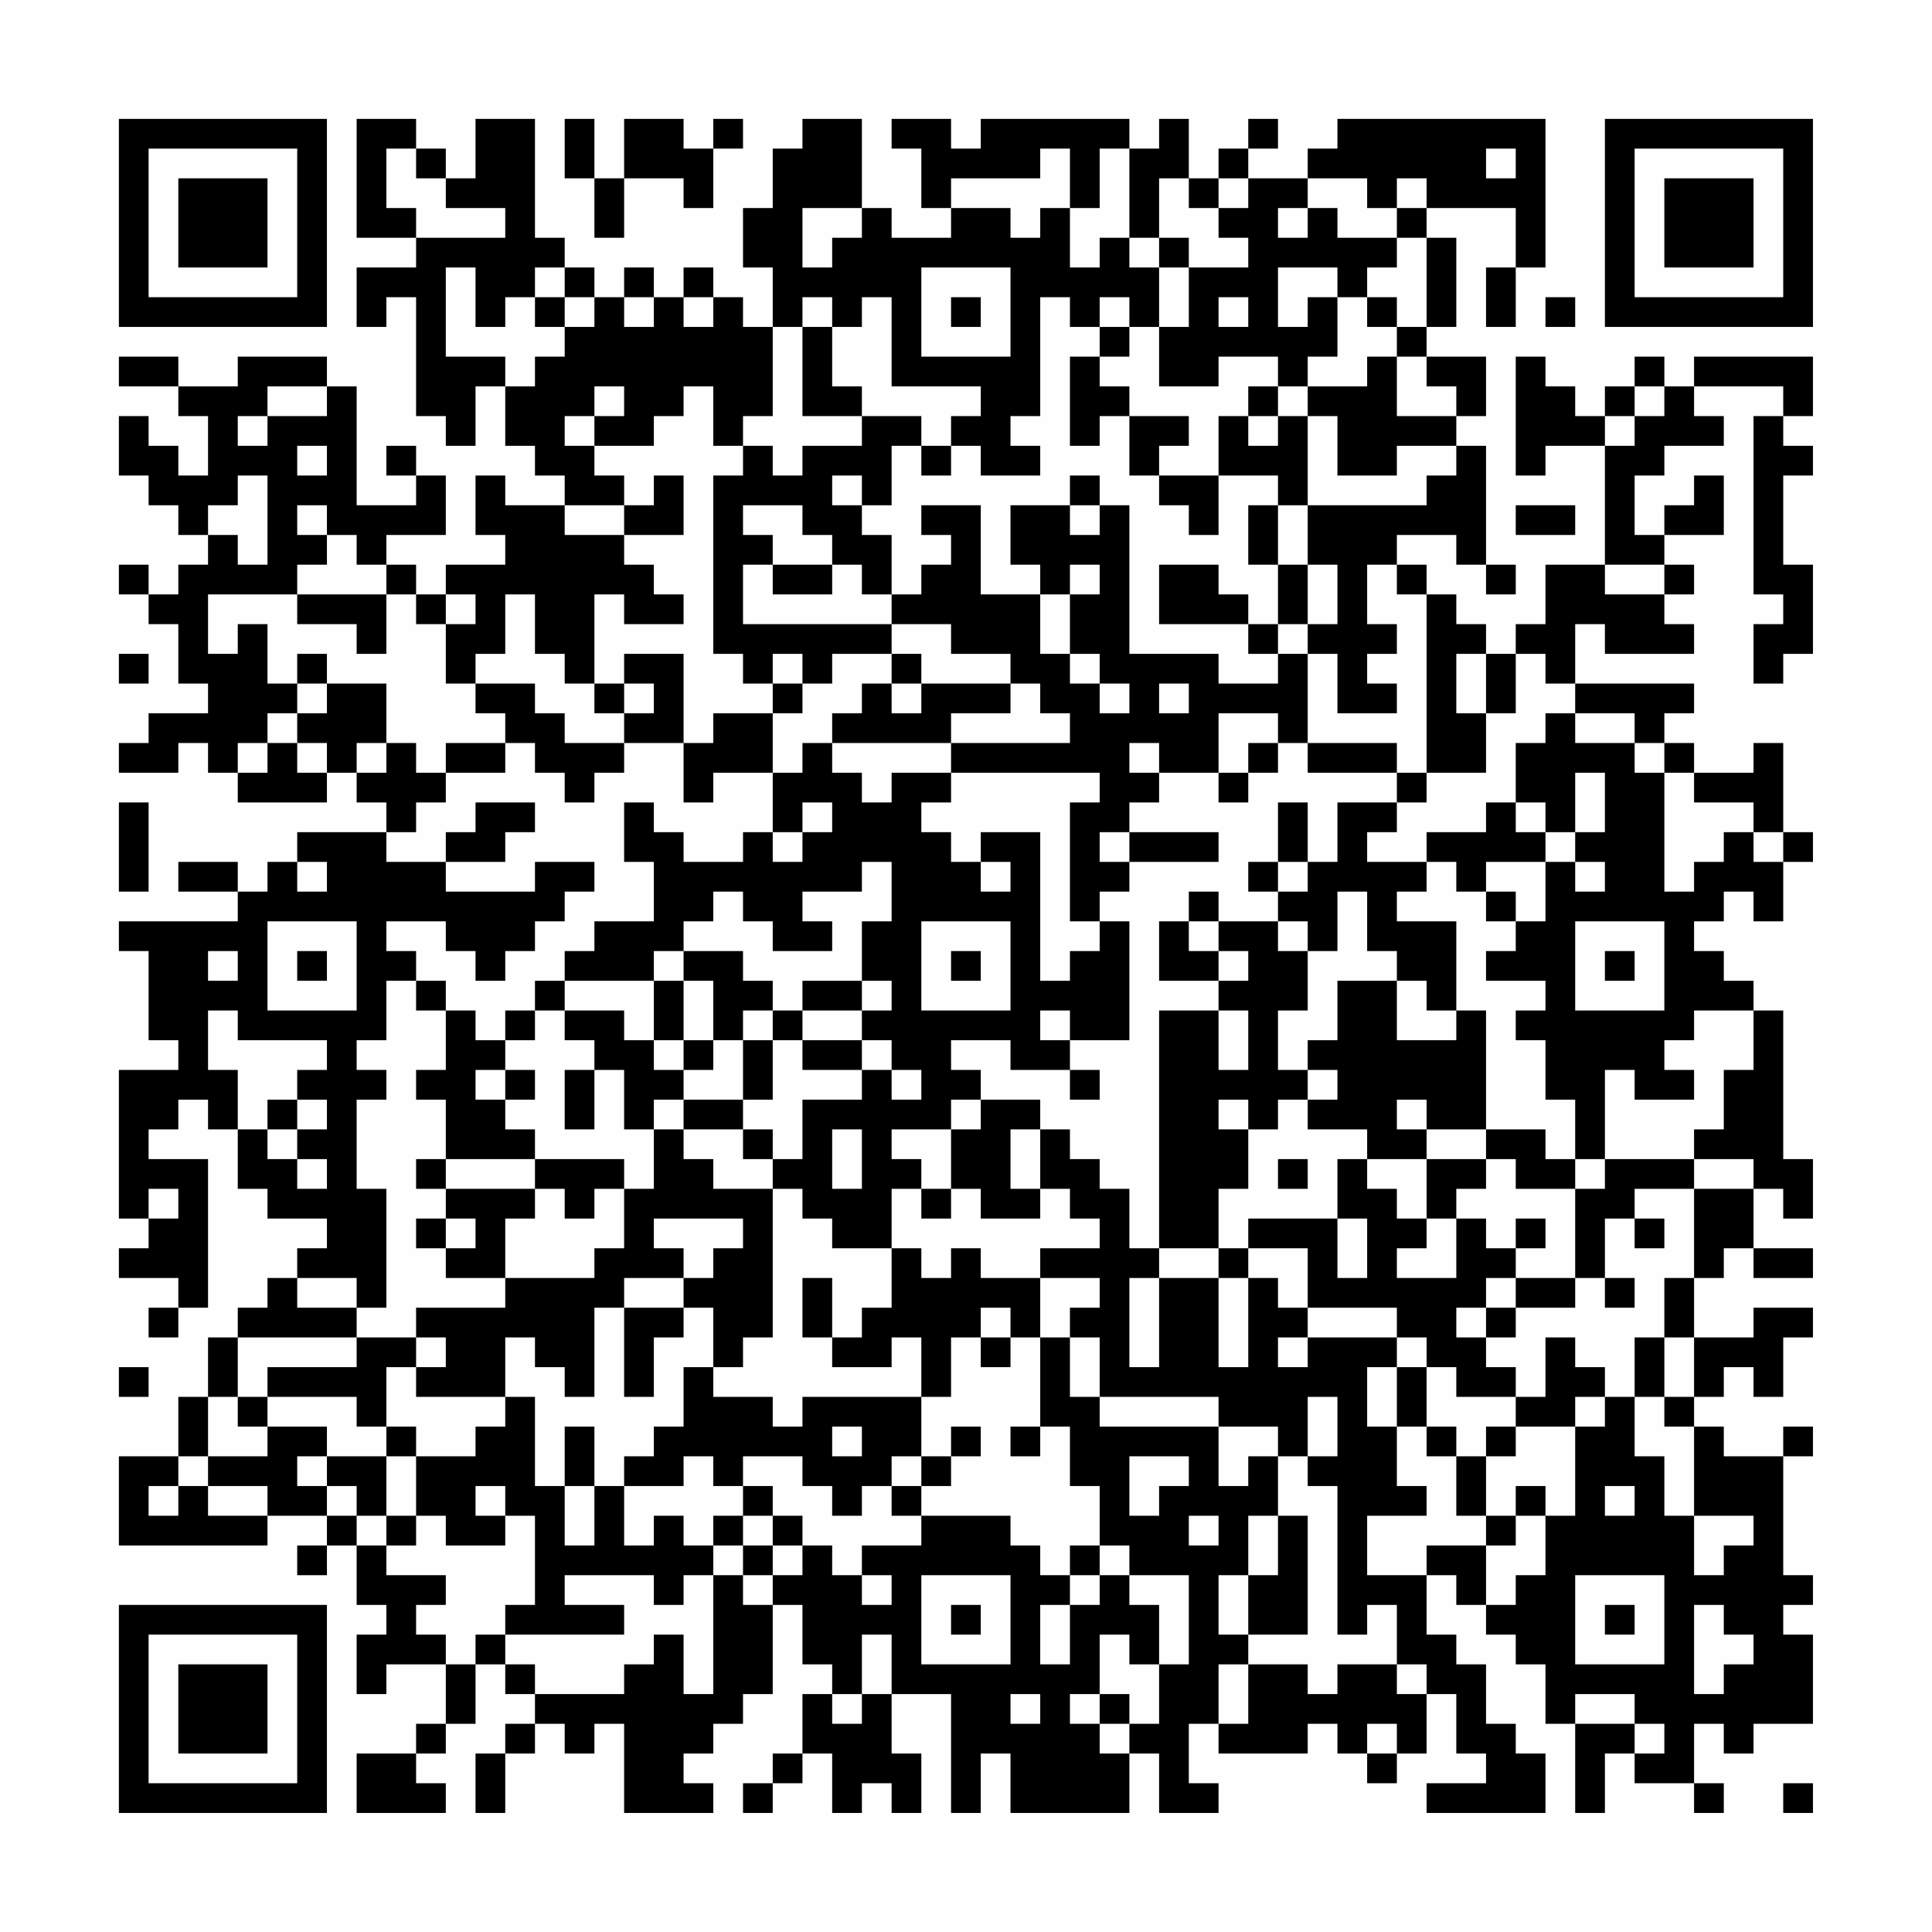 <?xml version="1.0" encoding="UTF-8"?>
<svg xmlns="http://www.w3.org/2000/svg" version="1.1" width="300" height="300" viewBox="0 0 300 300"><rect x="0" y="0" width="300" height="300" fill="#fefefe"/><g transform="scale(4.615)"><g transform="translate(4,4)"><path fill-rule="evenodd" d="M8 0L8 4L10 4L10 5L8 5L8 7L9 7L9 6L10 6L10 10L11 10L11 11L12 11L12 9L13 9L13 11L14 11L14 12L15 12L15 13L13 13L13 12L12 12L12 14L13 14L13 15L11 15L11 16L10 16L10 15L9 15L9 14L11 14L11 12L10 12L10 11L9 11L9 12L10 12L10 13L8 13L8 9L7 9L7 8L4 8L4 9L2 9L2 8L0 8L0 9L2 9L2 10L3 10L3 12L2 12L2 11L1 11L1 10L0 10L0 12L1 12L1 13L2 13L2 14L3 14L3 15L2 15L2 16L1 16L1 15L0 15L0 16L1 16L1 17L2 17L2 19L3 19L3 20L1 20L1 21L0 21L0 22L2 22L2 21L3 21L3 22L4 22L4 23L7 23L7 22L8 22L8 23L9 23L9 24L6 24L6 25L5 25L5 26L4 26L4 25L2 25L2 26L4 26L4 27L0 27L0 28L1 28L1 31L2 31L2 32L0 32L0 37L1 37L1 38L0 38L0 39L2 39L2 40L1 40L1 41L2 41L2 40L3 40L3 35L1 35L1 34L2 34L2 33L3 33L3 34L4 34L4 36L5 36L5 37L7 37L7 38L6 38L6 39L5 39L5 40L4 40L4 41L3 41L3 43L2 43L2 45L0 45L0 48L5 48L5 47L7 47L7 48L6 48L6 49L7 49L7 48L8 48L8 50L9 50L9 51L8 51L8 53L9 53L9 52L11 52L11 54L10 54L10 55L8 55L8 57L11 57L11 56L10 56L10 55L11 55L11 54L12 54L12 52L13 52L13 53L14 53L14 54L13 54L13 55L12 55L12 57L13 57L13 55L14 55L14 54L15 54L15 55L16 55L16 54L17 54L17 57L20 57L20 56L19 56L19 55L20 55L20 54L21 54L21 53L22 53L22 50L23 50L23 52L24 52L24 53L23 53L23 55L22 55L22 56L21 56L21 57L22 57L22 56L23 56L23 55L24 55L24 57L25 57L25 56L26 56L26 57L27 57L27 55L26 55L26 53L28 53L28 57L29 57L29 55L30 55L30 57L34 57L34 55L35 55L35 57L37 57L37 56L36 56L36 54L37 54L37 55L40 55L40 54L41 54L41 55L42 55L42 56L43 56L43 55L44 55L44 53L45 53L45 55L46 55L46 56L44 56L44 57L48 57L48 55L47 55L47 54L46 54L46 52L45 52L45 51L44 51L44 49L45 49L45 50L46 50L46 51L47 51L47 52L48 52L48 54L49 54L49 57L50 57L50 55L51 55L51 56L53 56L53 57L54 57L54 56L53 56L53 54L54 54L54 55L55 55L55 54L57 54L57 51L56 51L56 50L57 50L57 49L56 49L56 45L57 45L57 44L56 44L56 45L54 45L54 44L53 44L53 43L54 43L54 42L55 42L55 43L56 43L56 41L57 41L57 40L55 40L55 41L53 41L53 39L54 39L54 38L55 38L55 39L57 39L57 38L55 38L55 36L56 36L56 37L57 37L57 35L56 35L56 30L55 30L55 29L54 29L54 28L53 28L53 27L54 27L54 26L55 26L55 27L56 27L56 25L57 25L57 24L56 24L56 21L55 21L55 22L53 22L53 21L52 21L52 20L53 20L53 19L49 19L49 17L50 17L50 18L53 18L53 17L52 17L52 16L53 16L53 15L52 15L52 14L54 14L54 12L53 12L53 13L52 13L52 14L51 14L51 12L52 12L52 11L54 11L54 10L53 10L53 9L56 9L56 10L55 10L55 16L56 16L56 17L55 17L55 19L56 19L56 18L57 18L57 15L56 15L56 12L57 12L57 11L56 11L56 10L57 10L57 8L53 8L53 9L52 9L52 8L51 8L51 9L50 9L50 10L49 10L49 9L48 9L48 8L47 8L47 12L48 12L48 11L50 11L50 15L48 15L48 17L47 17L47 18L46 18L46 17L45 17L45 16L44 16L44 15L43 15L43 14L45 14L45 15L46 15L46 16L47 16L47 15L46 15L46 11L45 11L45 10L46 10L46 8L44 8L44 7L45 7L45 4L44 4L44 3L47 3L47 5L46 5L46 7L47 7L47 5L48 5L48 0L41 0L41 1L40 1L40 2L38 2L38 1L39 1L39 0L38 0L38 1L37 1L37 2L36 2L36 0L35 0L35 1L34 1L34 0L29 0L29 1L28 1L28 0L26 0L26 1L27 1L27 3L28 3L28 4L26 4L26 3L25 3L25 0L23 0L23 1L22 1L22 3L21 3L21 5L22 5L22 7L21 7L21 6L20 6L20 5L19 5L19 6L18 6L18 5L17 5L17 6L16 6L16 5L15 5L15 4L14 4L14 0L12 0L12 2L11 2L11 1L10 1L10 0ZM15 0L15 2L16 2L16 4L17 4L17 2L19 2L19 3L20 3L20 1L21 1L21 0L20 0L20 1L19 1L19 0L17 0L17 2L16 2L16 0ZM9 1L9 3L10 3L10 4L13 4L13 3L11 3L11 2L10 2L10 1ZM31 1L31 2L28 2L28 3L30 3L30 4L31 4L31 3L32 3L32 5L33 5L33 4L34 4L34 5L35 5L35 7L34 7L34 6L33 6L33 7L32 7L32 6L31 6L31 10L30 10L30 11L31 11L31 12L29 12L29 11L28 11L28 10L29 10L29 9L26 9L26 6L25 6L25 7L24 7L24 6L23 6L23 7L22 7L22 10L21 10L21 11L20 11L20 9L19 9L19 10L18 10L18 11L16 11L16 10L17 10L17 9L16 9L16 10L15 10L15 11L16 11L16 12L17 12L17 13L15 13L15 14L17 14L17 15L18 15L18 16L19 16L19 17L17 17L17 16L16 16L16 19L15 19L15 18L14 18L14 16L13 16L13 18L12 18L12 19L11 19L11 17L12 17L12 16L11 16L11 17L10 17L10 16L9 16L9 15L8 15L8 14L7 14L7 13L6 13L6 14L7 14L7 15L6 15L6 16L3 16L3 18L4 18L4 17L5 17L5 19L6 19L6 20L5 20L5 21L4 21L4 22L5 22L5 21L6 21L6 22L7 22L7 21L6 21L6 20L7 20L7 19L9 19L9 21L8 21L8 22L9 22L9 21L10 21L10 22L11 22L11 23L10 23L10 24L9 24L9 25L11 25L11 26L14 26L14 25L16 25L16 26L15 26L15 27L14 27L14 28L13 28L13 29L12 29L12 28L11 28L11 27L9 27L9 28L10 28L10 29L9 29L9 31L8 31L8 32L9 32L9 33L8 33L8 36L9 36L9 40L8 40L8 39L6 39L6 40L8 40L8 41L4 41L4 43L3 43L3 45L2 45L2 46L1 46L1 47L2 47L2 46L3 46L3 47L5 47L5 46L3 46L3 45L5 45L5 44L7 44L7 45L6 45L6 46L7 46L7 47L8 47L8 48L9 48L9 49L11 49L11 50L10 50L10 51L11 51L11 52L12 52L12 51L13 51L13 52L14 52L14 53L17 53L17 52L18 52L18 51L19 51L19 53L20 53L20 49L21 49L21 50L22 50L22 49L23 49L23 48L24 48L24 49L25 49L25 50L26 50L26 49L25 49L25 48L27 48L27 47L30 47L30 48L31 48L31 49L32 49L32 50L31 50L31 52L32 52L32 50L33 50L33 49L34 49L34 50L35 50L35 52L34 52L34 51L33 51L33 53L32 53L32 54L33 54L33 55L34 55L34 54L35 54L35 52L36 52L36 49L34 49L34 48L33 48L33 46L32 46L32 44L31 44L31 41L32 41L32 43L33 43L33 44L37 44L37 46L38 46L38 45L39 45L39 47L38 47L38 49L37 49L37 51L38 51L38 52L37 52L37 54L38 54L38 52L40 52L40 53L41 53L41 52L43 52L43 53L44 53L44 52L43 52L43 50L42 50L42 51L41 51L41 46L40 46L40 45L41 45L41 43L40 43L40 45L39 45L39 44L37 44L37 43L33 43L33 41L32 41L32 40L33 40L33 39L31 39L31 38L33 38L33 37L32 37L32 36L31 36L31 34L32 34L32 35L33 35L33 36L34 36L34 38L35 38L35 39L34 39L34 42L35 42L35 39L37 39L37 42L38 42L38 39L39 39L39 40L40 40L40 41L39 41L39 42L40 42L40 41L43 41L43 42L42 42L42 44L43 44L43 46L44 46L44 47L42 47L42 49L44 49L44 48L46 48L46 50L47 50L47 49L48 49L48 47L49 47L49 44L50 44L50 43L51 43L51 45L52 45L52 47L53 47L53 49L54 49L54 48L55 48L55 47L53 47L53 44L52 44L52 43L53 43L53 41L52 41L52 39L53 39L53 36L55 36L55 35L53 35L53 34L54 34L54 32L55 32L55 30L53 30L53 31L52 31L52 32L53 32L53 33L51 33L51 32L50 32L50 35L49 35L49 33L48 33L48 31L47 31L47 30L48 30L48 29L46 29L46 28L47 28L47 27L48 27L48 25L49 25L49 26L50 26L50 25L49 25L49 24L50 24L50 22L49 22L49 24L48 24L48 23L47 23L47 21L48 21L48 20L49 20L49 21L51 21L51 22L52 22L52 26L53 26L53 25L54 25L54 24L55 24L55 25L56 25L56 24L55 24L55 23L53 23L53 22L52 22L52 21L51 21L51 20L49 20L49 19L48 19L48 18L47 18L47 20L46 20L46 18L45 18L45 20L46 20L46 22L44 22L44 16L43 16L43 15L42 15L42 17L43 17L43 18L42 18L42 19L43 19L43 20L41 20L41 18L40 18L40 17L41 17L41 15L40 15L40 13L44 13L44 12L45 12L45 11L43 11L43 12L41 12L41 10L40 10L40 9L42 9L42 8L43 8L43 10L45 10L45 9L44 9L44 8L43 8L43 7L44 7L44 4L43 4L43 3L44 3L44 2L43 2L43 3L42 3L42 2L40 2L40 3L39 3L39 4L40 4L40 3L41 3L41 4L43 4L43 5L42 5L42 6L41 6L41 5L39 5L39 7L40 7L40 6L41 6L41 8L40 8L40 9L39 9L39 8L37 8L37 9L35 9L35 7L36 7L36 5L38 5L38 4L37 4L37 3L38 3L38 2L37 2L37 3L36 3L36 2L35 2L35 4L34 4L34 1L33 1L33 3L32 3L32 1ZM46 1L46 2L47 2L47 1ZM23 3L23 5L24 5L24 4L25 4L25 3ZM35 4L35 5L36 5L36 4ZM11 5L11 8L13 8L13 9L14 9L14 8L15 8L15 7L16 7L16 6L15 6L15 5L14 5L14 6L13 6L13 7L12 7L12 5ZM27 5L27 8L30 8L30 5ZM14 6L14 7L15 7L15 6ZM17 6L17 7L18 7L18 6ZM19 6L19 7L20 7L20 6ZM28 6L28 7L29 7L29 6ZM37 6L37 7L38 7L38 6ZM42 6L42 7L43 7L43 6ZM48 6L48 7L49 7L49 6ZM23 7L23 10L25 10L25 11L23 11L23 12L22 12L22 11L21 11L21 12L20 12L20 18L21 18L21 19L22 19L22 20L20 20L20 21L19 21L19 18L17 18L17 19L16 19L16 20L17 20L17 21L15 21L15 20L14 20L14 19L12 19L12 20L13 20L13 21L11 21L11 22L13 22L13 21L14 21L14 22L15 22L15 23L16 23L16 22L17 22L17 21L19 21L19 23L20 23L20 22L22 22L22 24L21 24L21 25L19 25L19 24L18 24L18 23L17 23L17 25L18 25L18 27L16 27L16 28L15 28L15 29L14 29L14 30L13 30L13 31L12 31L12 30L11 30L11 29L10 29L10 30L11 30L11 32L10 32L10 33L11 33L11 35L10 35L10 36L11 36L11 37L10 37L10 38L11 38L11 39L13 39L13 40L10 40L10 41L8 41L8 42L5 42L5 43L4 43L4 44L5 44L5 43L8 43L8 44L9 44L9 45L7 45L7 46L8 46L8 47L9 47L9 48L10 48L10 47L11 47L11 48L13 48L13 47L14 47L14 50L13 50L13 51L17 51L17 50L15 50L15 49L18 49L18 50L19 50L19 49L20 49L20 48L21 48L21 49L22 49L22 48L23 48L23 47L22 47L22 46L21 46L21 45L23 45L23 46L24 46L24 47L25 47L25 46L26 46L26 47L27 47L27 46L28 46L28 45L29 45L29 44L28 44L28 45L27 45L27 43L28 43L28 41L29 41L29 42L30 42L30 41L31 41L31 39L29 39L29 38L28 38L28 39L27 39L27 38L26 38L26 36L27 36L27 37L28 37L28 36L29 36L29 37L31 37L31 36L30 36L30 34L31 34L31 33L29 33L29 32L28 32L28 31L30 31L30 32L32 32L32 33L33 33L33 32L32 32L32 31L34 31L34 27L33 27L33 26L34 26L34 25L37 25L37 24L34 24L34 23L35 23L35 22L37 22L37 23L38 23L38 22L39 22L39 21L40 21L40 22L43 22L43 23L41 23L41 25L40 25L40 23L39 23L39 25L38 25L38 26L39 26L39 27L37 27L37 26L36 26L36 27L35 27L35 29L37 29L37 30L35 30L35 38L37 38L37 39L38 39L38 38L40 38L40 40L43 40L43 41L44 41L44 42L43 42L43 44L44 44L44 45L45 45L45 47L46 47L46 48L47 48L47 47L48 47L48 46L47 46L47 47L46 47L46 45L47 45L47 44L49 44L49 43L50 43L50 42L49 42L49 41L48 41L48 43L47 43L47 42L46 42L46 41L47 41L47 40L49 40L49 39L50 39L50 40L51 40L51 39L50 39L50 37L51 37L51 38L52 38L52 37L51 37L51 36L53 36L53 35L50 35L50 36L49 36L49 35L48 35L48 34L46 34L46 30L45 30L45 27L43 27L43 26L44 26L44 25L45 25L45 26L46 26L46 27L47 27L47 26L46 26L46 25L48 25L48 24L47 24L47 23L46 23L46 24L44 24L44 25L42 25L42 24L43 24L43 23L44 23L44 22L43 22L43 21L40 21L40 18L39 18L39 17L40 17L40 15L39 15L39 13L40 13L40 10L39 10L39 9L38 9L38 10L37 10L37 12L35 12L35 11L36 11L36 10L34 10L34 9L33 9L33 8L34 8L34 7L33 7L33 8L32 8L32 11L33 11L33 10L34 10L34 12L35 12L35 13L36 13L36 14L37 14L37 12L39 12L39 13L38 13L38 15L39 15L39 17L38 17L38 16L37 16L37 15L35 15L35 17L38 17L38 18L39 18L39 19L37 19L37 18L34 18L34 13L33 13L33 12L32 12L32 13L30 13L30 15L31 15L31 16L29 16L29 13L27 13L27 14L28 14L28 15L27 15L27 16L26 16L26 14L25 14L25 13L26 13L26 11L27 11L27 12L28 12L28 11L27 11L27 10L25 10L25 9L24 9L24 7ZM5 9L5 10L4 10L4 11L5 11L5 10L7 10L7 9ZM51 9L51 10L50 10L50 11L51 11L51 10L52 10L52 9ZM38 10L38 11L39 11L39 10ZM6 11L6 12L7 12L7 11ZM4 12L4 13L3 13L3 14L4 14L4 15L5 15L5 12ZM18 12L18 13L17 13L17 14L19 14L19 12ZM24 12L24 13L25 13L25 12ZM21 13L21 14L22 14L22 15L21 15L21 17L26 17L26 18L24 18L24 19L23 19L23 18L22 18L22 19L23 19L23 20L22 20L22 22L23 22L23 21L24 21L24 22L25 22L25 23L26 23L26 22L28 22L28 23L27 23L27 24L28 24L28 25L29 25L29 26L30 26L30 25L29 25L29 24L31 24L31 29L32 29L32 28L33 28L33 27L32 27L32 23L33 23L33 22L28 22L28 21L32 21L32 20L31 20L31 19L30 19L30 18L28 18L28 17L26 17L26 16L25 16L25 15L24 15L24 14L23 14L23 13ZM32 13L32 14L33 14L33 13ZM47 13L47 14L49 14L49 13ZM22 15L22 16L24 16L24 15ZM32 15L32 16L31 16L31 18L32 18L32 19L33 19L33 20L34 20L34 19L33 19L33 18L32 18L32 16L33 16L33 15ZM50 15L50 16L52 16L52 15ZM6 16L6 17L8 17L8 18L9 18L9 16ZM0 18L0 19L1 19L1 18ZM6 18L6 19L7 19L7 18ZM26 18L26 19L25 19L25 20L24 20L24 21L28 21L28 20L30 20L30 19L27 19L27 18ZM17 19L17 20L18 20L18 19ZM26 19L26 20L27 20L27 19ZM35 19L35 20L36 20L36 19ZM37 20L37 22L38 22L38 21L39 21L39 20ZM34 21L34 22L35 22L35 21ZM0 23L0 26L1 26L1 23ZM12 23L12 24L11 24L11 25L13 25L13 24L14 24L14 23ZM23 23L23 24L22 24L22 25L23 25L23 24L24 24L24 23ZM33 24L33 25L34 25L34 24ZM6 25L6 26L7 26L7 25ZM25 25L25 26L23 26L23 27L24 27L24 28L22 28L22 27L21 27L21 26L20 26L20 27L19 27L19 28L18 28L18 29L15 29L15 30L14 30L14 31L13 31L13 32L12 32L12 33L13 33L13 34L14 34L14 35L11 35L11 36L14 36L14 37L13 37L13 39L16 39L16 38L17 38L17 36L18 36L18 34L19 34L19 35L20 35L20 36L22 36L22 41L21 41L21 42L20 42L20 40L19 40L19 39L20 39L20 38L21 38L21 37L18 37L18 38L19 38L19 39L17 39L17 40L16 40L16 43L15 43L15 42L14 42L14 41L13 41L13 43L10 43L10 42L11 42L11 41L10 41L10 42L9 42L9 44L10 44L10 45L9 45L9 47L10 47L10 45L12 45L12 44L13 44L13 43L14 43L14 46L15 46L15 48L16 48L16 46L17 46L17 48L18 48L18 47L19 47L19 48L20 48L20 47L21 47L21 48L22 48L22 47L21 47L21 46L20 46L20 45L19 45L19 46L17 46L17 45L18 45L18 44L19 44L19 42L20 42L20 43L22 43L22 44L23 44L23 43L27 43L27 41L26 41L26 42L24 42L24 41L25 41L25 40L26 40L26 38L24 38L24 37L23 37L23 36L22 36L22 35L23 35L23 33L25 33L25 32L26 32L26 33L27 33L27 32L26 32L26 31L25 31L25 30L26 30L26 29L25 29L25 27L26 27L26 25ZM39 25L39 26L40 26L40 25ZM41 26L41 28L40 28L40 27L39 27L39 28L40 28L40 30L39 30L39 32L40 32L40 33L39 33L39 34L38 34L38 33L37 33L37 34L38 34L38 36L37 36L37 38L38 38L38 37L41 37L41 39L42 39L42 37L41 37L41 35L42 35L42 36L43 36L43 37L44 37L44 38L43 38L43 39L45 39L45 37L46 37L46 38L47 38L47 39L46 39L46 40L45 40L45 41L46 41L46 40L47 40L47 39L49 39L49 36L47 36L47 35L46 35L46 34L44 34L44 33L43 33L43 34L44 34L44 35L42 35L42 34L40 34L40 33L41 33L41 32L40 32L40 31L41 31L41 29L43 29L43 31L45 31L45 30L44 30L44 29L43 29L43 28L42 28L42 26ZM5 27L5 30L8 30L8 27ZM27 27L27 30L30 30L30 27ZM36 27L36 28L37 28L37 29L38 29L38 28L37 28L37 27ZM49 27L49 30L52 30L52 27ZM3 28L3 29L4 29L4 28ZM6 28L6 29L7 29L7 28ZM19 28L19 29L18 29L18 31L17 31L17 30L15 30L15 31L16 31L16 32L15 32L15 34L16 34L16 32L17 32L17 34L18 34L18 33L19 33L19 34L21 34L21 35L22 35L22 34L21 34L21 33L22 33L22 31L23 31L23 32L25 32L25 31L23 31L23 30L25 30L25 29L23 29L23 30L22 30L22 29L21 29L21 28ZM28 28L28 29L29 29L29 28ZM50 28L50 29L51 29L51 28ZM19 29L19 31L18 31L18 32L19 32L19 33L21 33L21 31L22 31L22 30L21 30L21 31L20 31L20 29ZM3 30L3 32L4 32L4 34L5 34L5 35L6 35L6 36L7 36L7 35L6 35L6 34L7 34L7 33L6 33L6 32L7 32L7 31L4 31L4 30ZM31 30L31 31L32 31L32 30ZM37 30L37 32L38 32L38 30ZM19 31L19 32L20 32L20 31ZM13 32L13 33L14 33L14 32ZM5 33L5 34L6 34L6 33ZM28 33L28 34L26 34L26 35L27 35L27 36L28 36L28 34L29 34L29 33ZM24 34L24 36L25 36L25 34ZM14 35L14 36L15 36L15 37L16 37L16 36L17 36L17 35ZM39 35L39 36L40 36L40 35ZM44 35L44 37L45 37L45 36L46 36L46 35ZM1 36L1 37L2 37L2 36ZM11 37L11 38L12 38L12 37ZM47 37L47 38L48 38L48 37ZM23 39L23 41L24 41L24 39ZM17 40L17 43L18 43L18 41L19 41L19 40ZM29 40L29 41L30 41L30 40ZM51 41L51 43L52 43L52 41ZM0 42L0 43L1 43L1 42ZM44 42L44 44L45 44L45 45L46 45L46 44L47 44L47 43L45 43L45 42ZM15 44L15 46L16 46L16 44ZM24 44L24 45L25 45L25 44ZM30 44L30 45L31 45L31 44ZM26 45L26 46L27 46L27 45ZM34 45L34 47L35 47L35 46L36 46L36 45ZM12 46L12 47L13 47L13 46ZM50 46L50 47L51 47L51 46ZM36 47L36 48L37 48L37 47ZM39 47L39 49L38 49L38 51L40 51L40 47ZM32 48L32 49L33 49L33 48ZM27 49L27 52L30 52L30 49ZM49 49L49 52L52 52L52 49ZM28 50L28 51L29 51L29 50ZM50 50L50 51L51 51L51 50ZM53 50L53 53L54 53L54 52L55 52L55 51L54 51L54 50ZM25 51L25 53L24 53L24 54L25 54L25 53L26 53L26 51ZM30 53L30 54L31 54L31 53ZM33 53L33 54L34 54L34 53ZM49 53L49 54L51 54L51 55L52 55L52 54L51 54L51 53ZM42 54L42 55L43 55L43 54ZM56 56L56 57L57 57L57 56ZM0 0L0 7L7 7L7 0ZM1 1L1 6L6 6L6 1ZM2 2L2 5L5 5L5 2ZM50 0L50 7L57 7L57 0ZM51 1L51 6L56 6L56 1ZM52 2L52 5L55 5L55 2ZM0 50L0 57L7 57L7 50ZM1 51L1 56L6 56L6 51ZM2 52L2 55L5 55L5 52Z" fill="#000000"/></g></g></svg>
